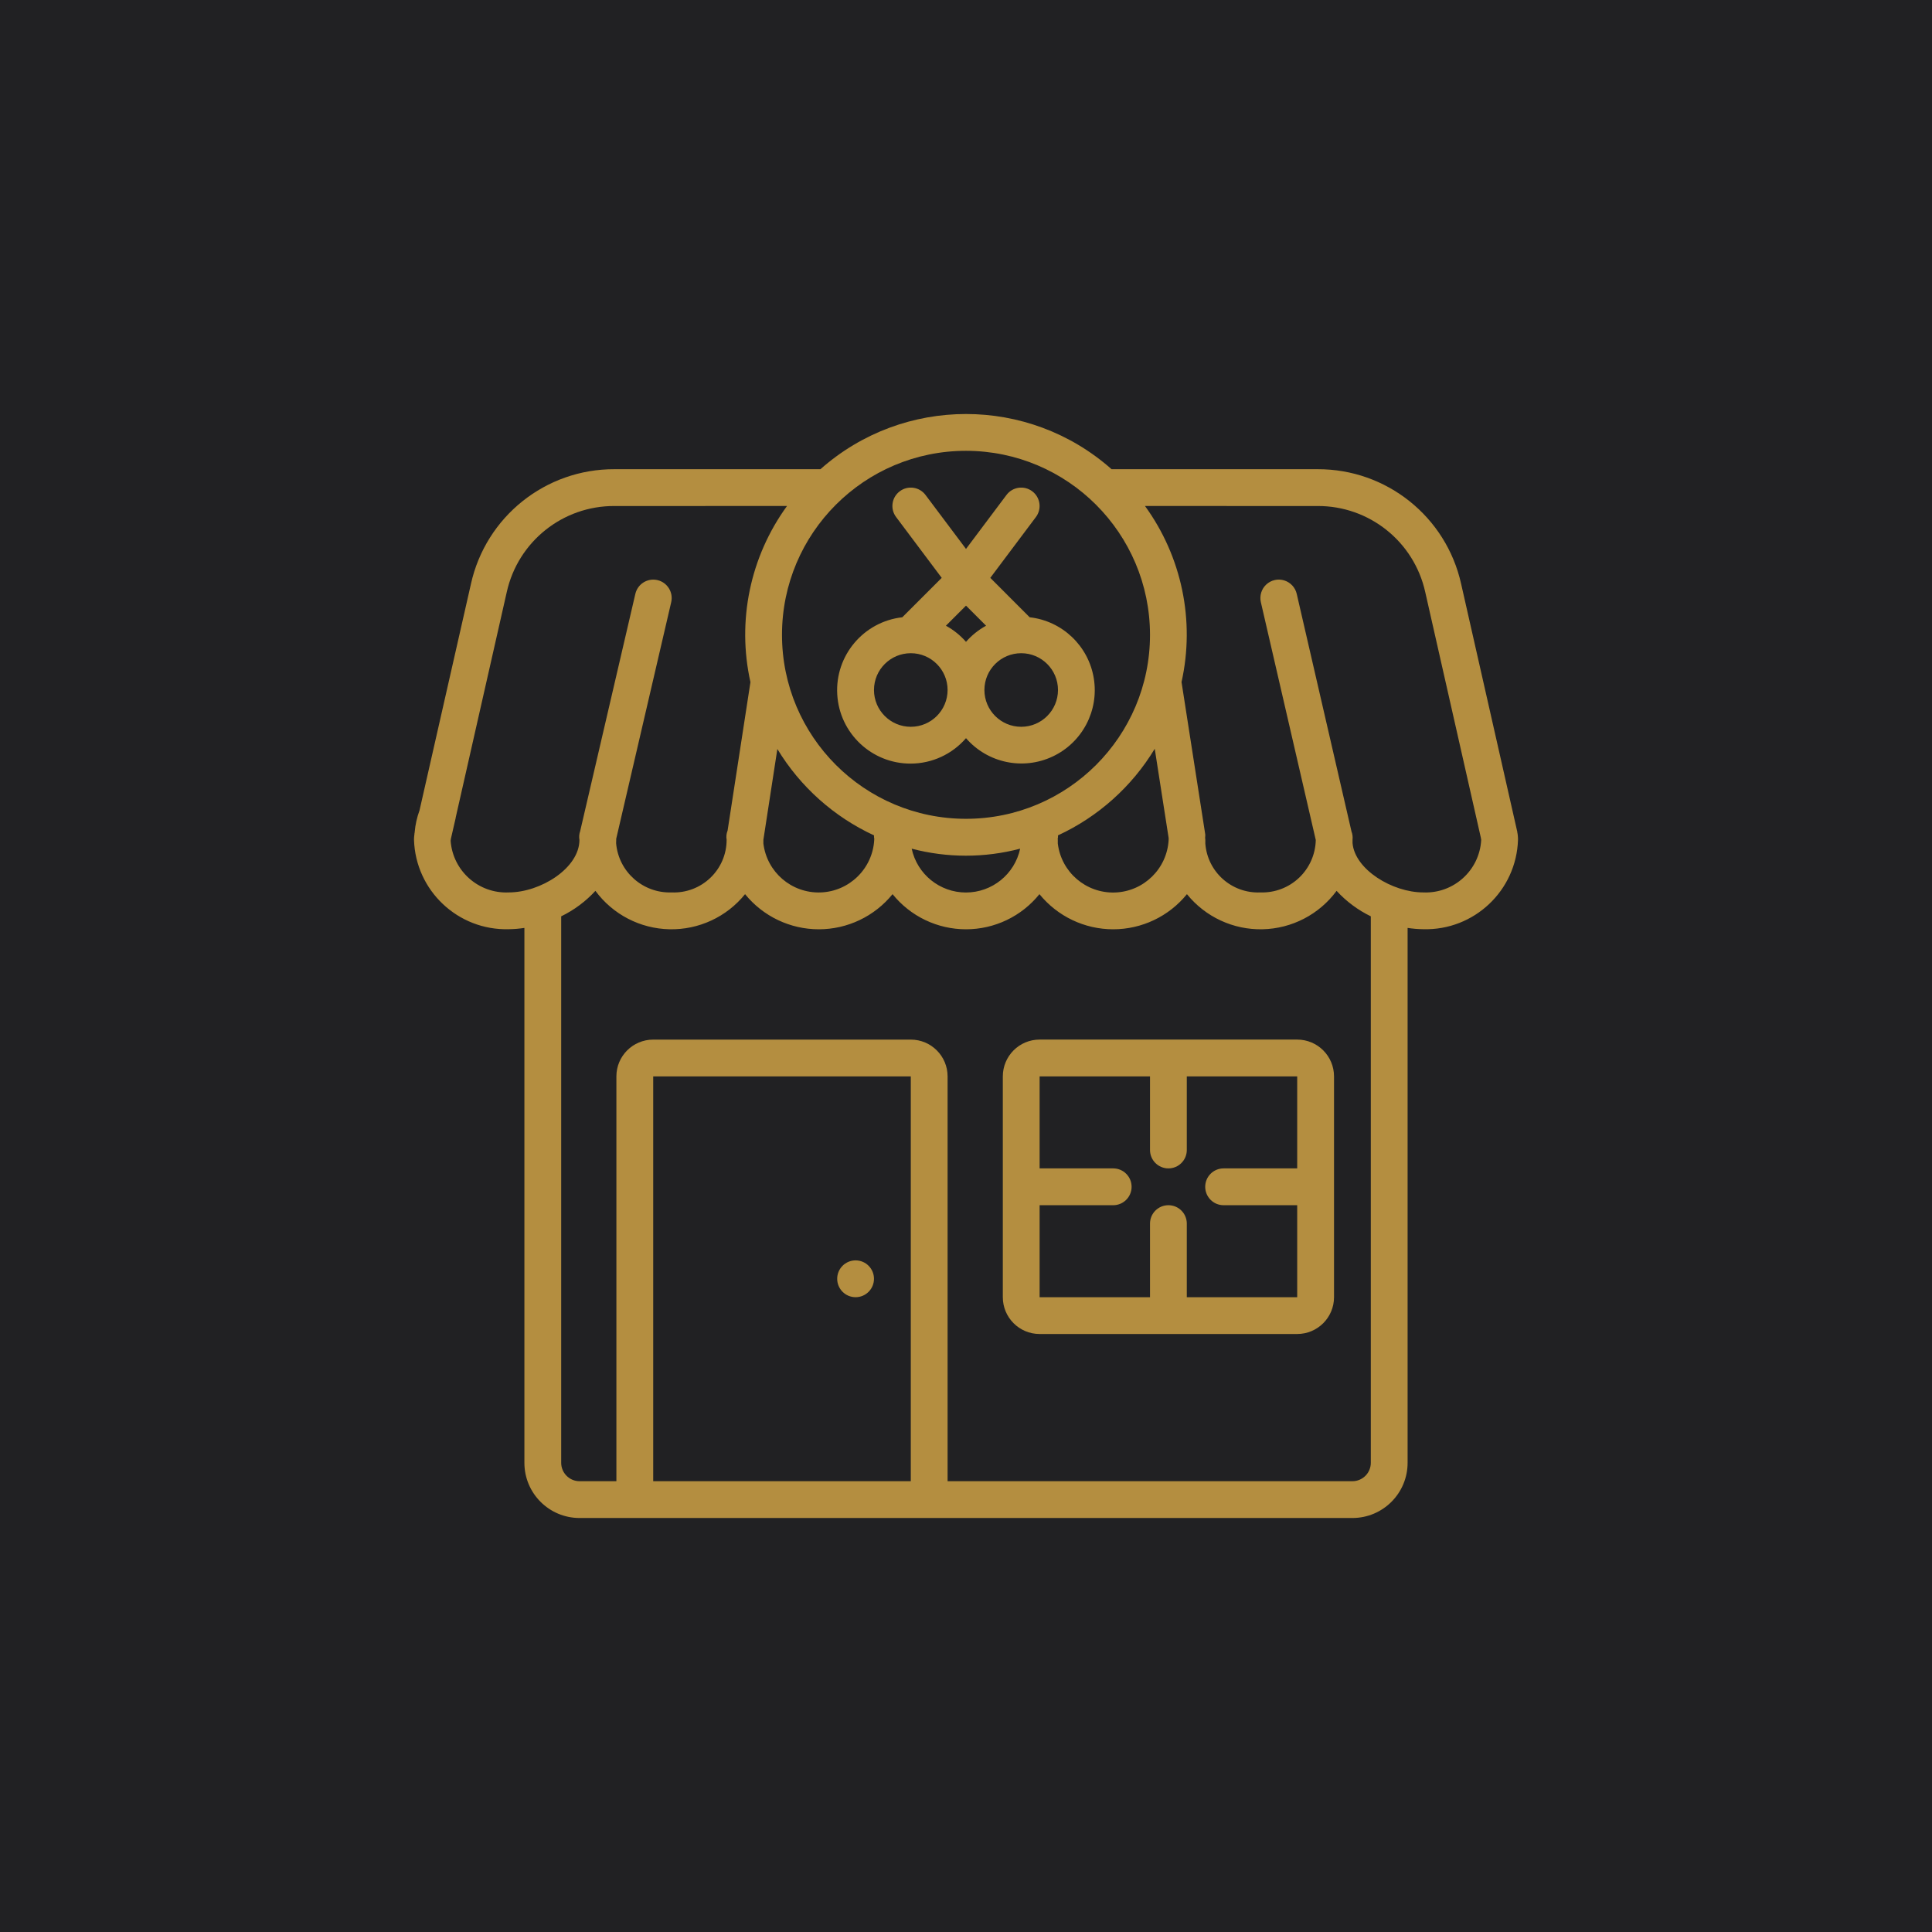 <svg width="70" height="70" viewBox="0 0 70 70" fill="none" xmlns="http://www.w3.org/2000/svg">
<rect width="70" height="70" fill="#212123"/>
<g clip-path="url(#clip0_167_1913)">
<path d="M18.433 33.667C18.623 33.665 18.813 33.649 19 33.62V53C19 54.105 19.895 55 21 55H49C50.105 55 51 54.105 51 53V33.62C51.187 33.649 51.377 33.665 51.567 33.667C53.408 33.717 54.943 32.268 55 30.427C55.001 30.374 54.998 30.322 54.992 30.269C54.989 30.23 54.983 30.191 54.973 30.152H54.977L52.94 21.157C52.399 18.72 50.233 16.99 47.737 17H40.274C37.264 14.334 32.736 14.334 29.726 17H22.263C19.767 16.991 17.603 18.721 17.063 21.157L15.2 29.362C15.107 29.615 15.048 29.879 15.025 30.147V30.16L15.017 30.193V30.213C15.017 30.232 15.011 30.249 15.01 30.267V30.271C15.003 30.322 15 30.375 15 30.427C15.057 32.268 16.592 33.717 18.433 33.667ZM23.667 53.667V39H33V53.667H23.667ZM49.667 53C49.667 53.368 49.368 53.667 49 53.667H34.333V39C34.333 38.264 33.736 37.667 33 37.667H23.667C22.93 37.667 22.333 38.264 22.333 39V53.667H21C20.632 53.667 20.333 53.368 20.333 53V33.2C20.801 32.973 21.221 32.66 21.573 32.277C22.203 33.132 23.193 33.646 24.255 33.669C25.316 33.693 26.328 33.223 26.995 32.397C27.648 33.202 28.63 33.67 29.667 33.67C30.704 33.67 31.686 33.202 32.339 32.397C32.988 33.202 33.966 33.67 35 33.67C36.034 33.67 37.013 33.202 37.661 32.397C38.315 33.202 39.296 33.67 40.333 33.67C41.37 33.67 42.352 33.202 43.005 32.397C43.672 33.223 44.684 33.693 45.745 33.669C46.807 33.646 47.797 33.132 48.427 32.277C48.779 32.66 49.199 32.973 49.667 33.2V53ZM31.667 30.267V30.333C31.667 30.348 31.674 30.36 31.675 30.374C31.674 30.392 31.674 30.409 31.675 30.427C31.619 31.471 30.773 32.3 29.728 32.335C28.682 32.369 27.784 31.599 27.659 30.56C27.659 30.516 27.659 30.471 27.659 30.427L28.165 27.138C28.995 28.506 30.214 29.596 31.667 30.267ZM41.839 27.133L42.342 30.362C42.341 30.384 42.341 30.407 42.342 30.429C42.286 31.474 41.441 32.302 40.395 32.337C39.35 32.371 38.451 31.601 38.326 30.562C38.326 30.518 38.326 30.474 38.326 30.429C38.326 30.414 38.322 30.4 38.323 30.386C38.323 30.371 38.333 30.351 38.333 30.333V30.267C39.788 29.594 41.01 28.501 41.839 27.129V27.133ZM33.032 30.749C34.321 31.088 35.674 31.088 36.962 30.749C36.763 31.676 35.945 32.337 34.997 32.337C34.05 32.337 33.231 31.676 33.032 30.749ZM51.639 21.451L53.657 30.365C53.657 30.386 53.663 30.405 53.667 30.427C53.61 31.532 52.672 32.383 51.567 32.334C50.447 32.334 49.086 31.503 49.005 30.546C49.005 30.506 49.005 30.467 49.005 30.427C49.016 30.325 49.004 30.221 48.967 30.126L46.983 21.517C46.93 21.285 46.756 21.099 46.528 21.029C46.301 20.959 46.053 21.016 45.878 21.179C45.704 21.341 45.63 21.585 45.683 21.817L47.673 30.435C47.662 30.954 47.444 31.447 47.067 31.804C46.69 32.161 46.186 32.352 45.667 32.334C44.632 32.38 43.748 31.596 43.671 30.563C43.671 30.517 43.671 30.472 43.671 30.43C43.67 30.402 43.668 30.375 43.664 30.349C43.669 30.311 43.671 30.272 43.669 30.234L42.809 24.712C43.303 22.494 42.82 20.171 41.485 18.333L47.737 18.334C49.609 18.325 51.233 19.623 51.639 21.451ZM41.667 23C41.667 26.682 38.682 29.667 35 29.667C31.318 29.667 28.333 26.682 28.333 23C28.333 19.318 31.318 16.334 35 16.334C38.68 16.337 41.663 19.32 41.667 23ZM18.361 21.451C18.767 19.623 20.391 18.325 22.263 18.334L28.515 18.333C27.178 20.172 26.695 22.496 27.19 24.715L26.362 30.095C26.319 30.2 26.307 30.316 26.327 30.428C26.327 30.949 26.114 31.447 25.737 31.806C25.361 32.166 24.854 32.357 24.333 32.334C23.296 32.37 22.412 31.587 22.323 30.553C22.323 30.511 22.327 30.469 22.327 30.427C22.327 30.414 22.323 30.401 22.327 30.389L24.319 21.819C24.402 21.46 24.179 21.102 23.821 21.018C23.462 20.935 23.104 21.157 23.02 21.516L21.02 30.116C20.984 30.217 20.975 30.326 20.994 30.431C20.993 31.453 19.586 32.334 18.433 32.334C17.34 32.384 16.405 31.553 16.327 30.462C16.332 30.438 16.336 30.414 16.337 30.39L16.51 29.636C16.51 29.631 16.51 29.628 16.51 29.624L18.361 21.451Z" fill="#B48E40"/>
<path d="M47 37.666H37.667C36.93 37.666 36.334 38.263 36.334 39V47C36.334 47.736 36.93 48.333 37.667 48.333H47C47.737 48.333 48.334 47.736 48.334 47V39C48.334 38.263 47.737 37.666 47 37.666ZM43 47V44.333C43 43.965 42.702 43.667 42.334 43.667C41.965 43.667 41.667 43.965 41.667 44.333V47H37.667V43.667H40.333C40.702 43.667 41 43.368 41 43C41 42.632 40.702 42.333 40.333 42.333H37.667V39H41.667V41.666C41.667 42.035 41.965 42.333 42.334 42.333C42.702 42.333 43 42.035 43 41.666V39H47V42.333H44.333C43.965 42.333 43.667 42.632 43.667 43C43.667 43.368 43.965 43.667 44.333 43.667H47V47H43Z" fill="#B48E40"/>
<path d="M31.666 46.333C31.666 46.701 31.368 47 31 47C30.631 47 30.333 46.701 30.333 46.333C30.333 45.965 30.631 45.666 31 45.666C31.368 45.666 31.666 45.965 31.666 46.333Z" fill="#B48E40"/>
<path d="M33 27.667C33.768 27.664 34.498 27.328 35 26.745C35.779 27.644 37.059 27.916 38.136 27.411C39.213 26.907 39.823 25.748 39.63 24.574C39.437 23.401 38.489 22.499 37.307 22.365L35.88 20.937L37.533 18.733C37.754 18.439 37.694 18.021 37.4 17.8C37.105 17.579 36.687 17.639 36.467 17.933L35 19.889L33.533 17.933C33.312 17.639 32.894 17.579 32.6 17.8C32.305 18.021 32.246 18.439 32.467 18.733L34.12 20.937L32.692 22.365C31.289 22.523 30.253 23.751 30.335 25.161C30.416 26.572 31.587 27.672 33 27.667ZM38.333 25C38.333 25.736 37.736 26.333 37 26.333C36.264 26.333 35.667 25.736 35.667 25C35.667 24.264 36.264 23.667 37 23.667C37.736 23.667 38.333 24.264 38.333 25ZM34.272 22.671L35 21.943L35.728 22.671C35.453 22.821 35.206 23.019 35 23.255C34.794 23.019 34.547 22.821 34.272 22.671ZM33 23.667C33.736 23.667 34.333 24.264 34.333 25C34.333 25.736 33.736 26.333 33 26.333C32.263 26.333 31.666 25.736 31.666 25C31.666 24.264 32.263 23.667 33 23.667Z" fill="#B48E40"/>
</g>
<defs>
<clipPath id="clip0_167_1913">
<rect width="40" height="40" fill="white" transform="translate(15 15)"/>
</clipPath>
</defs>
</svg>

